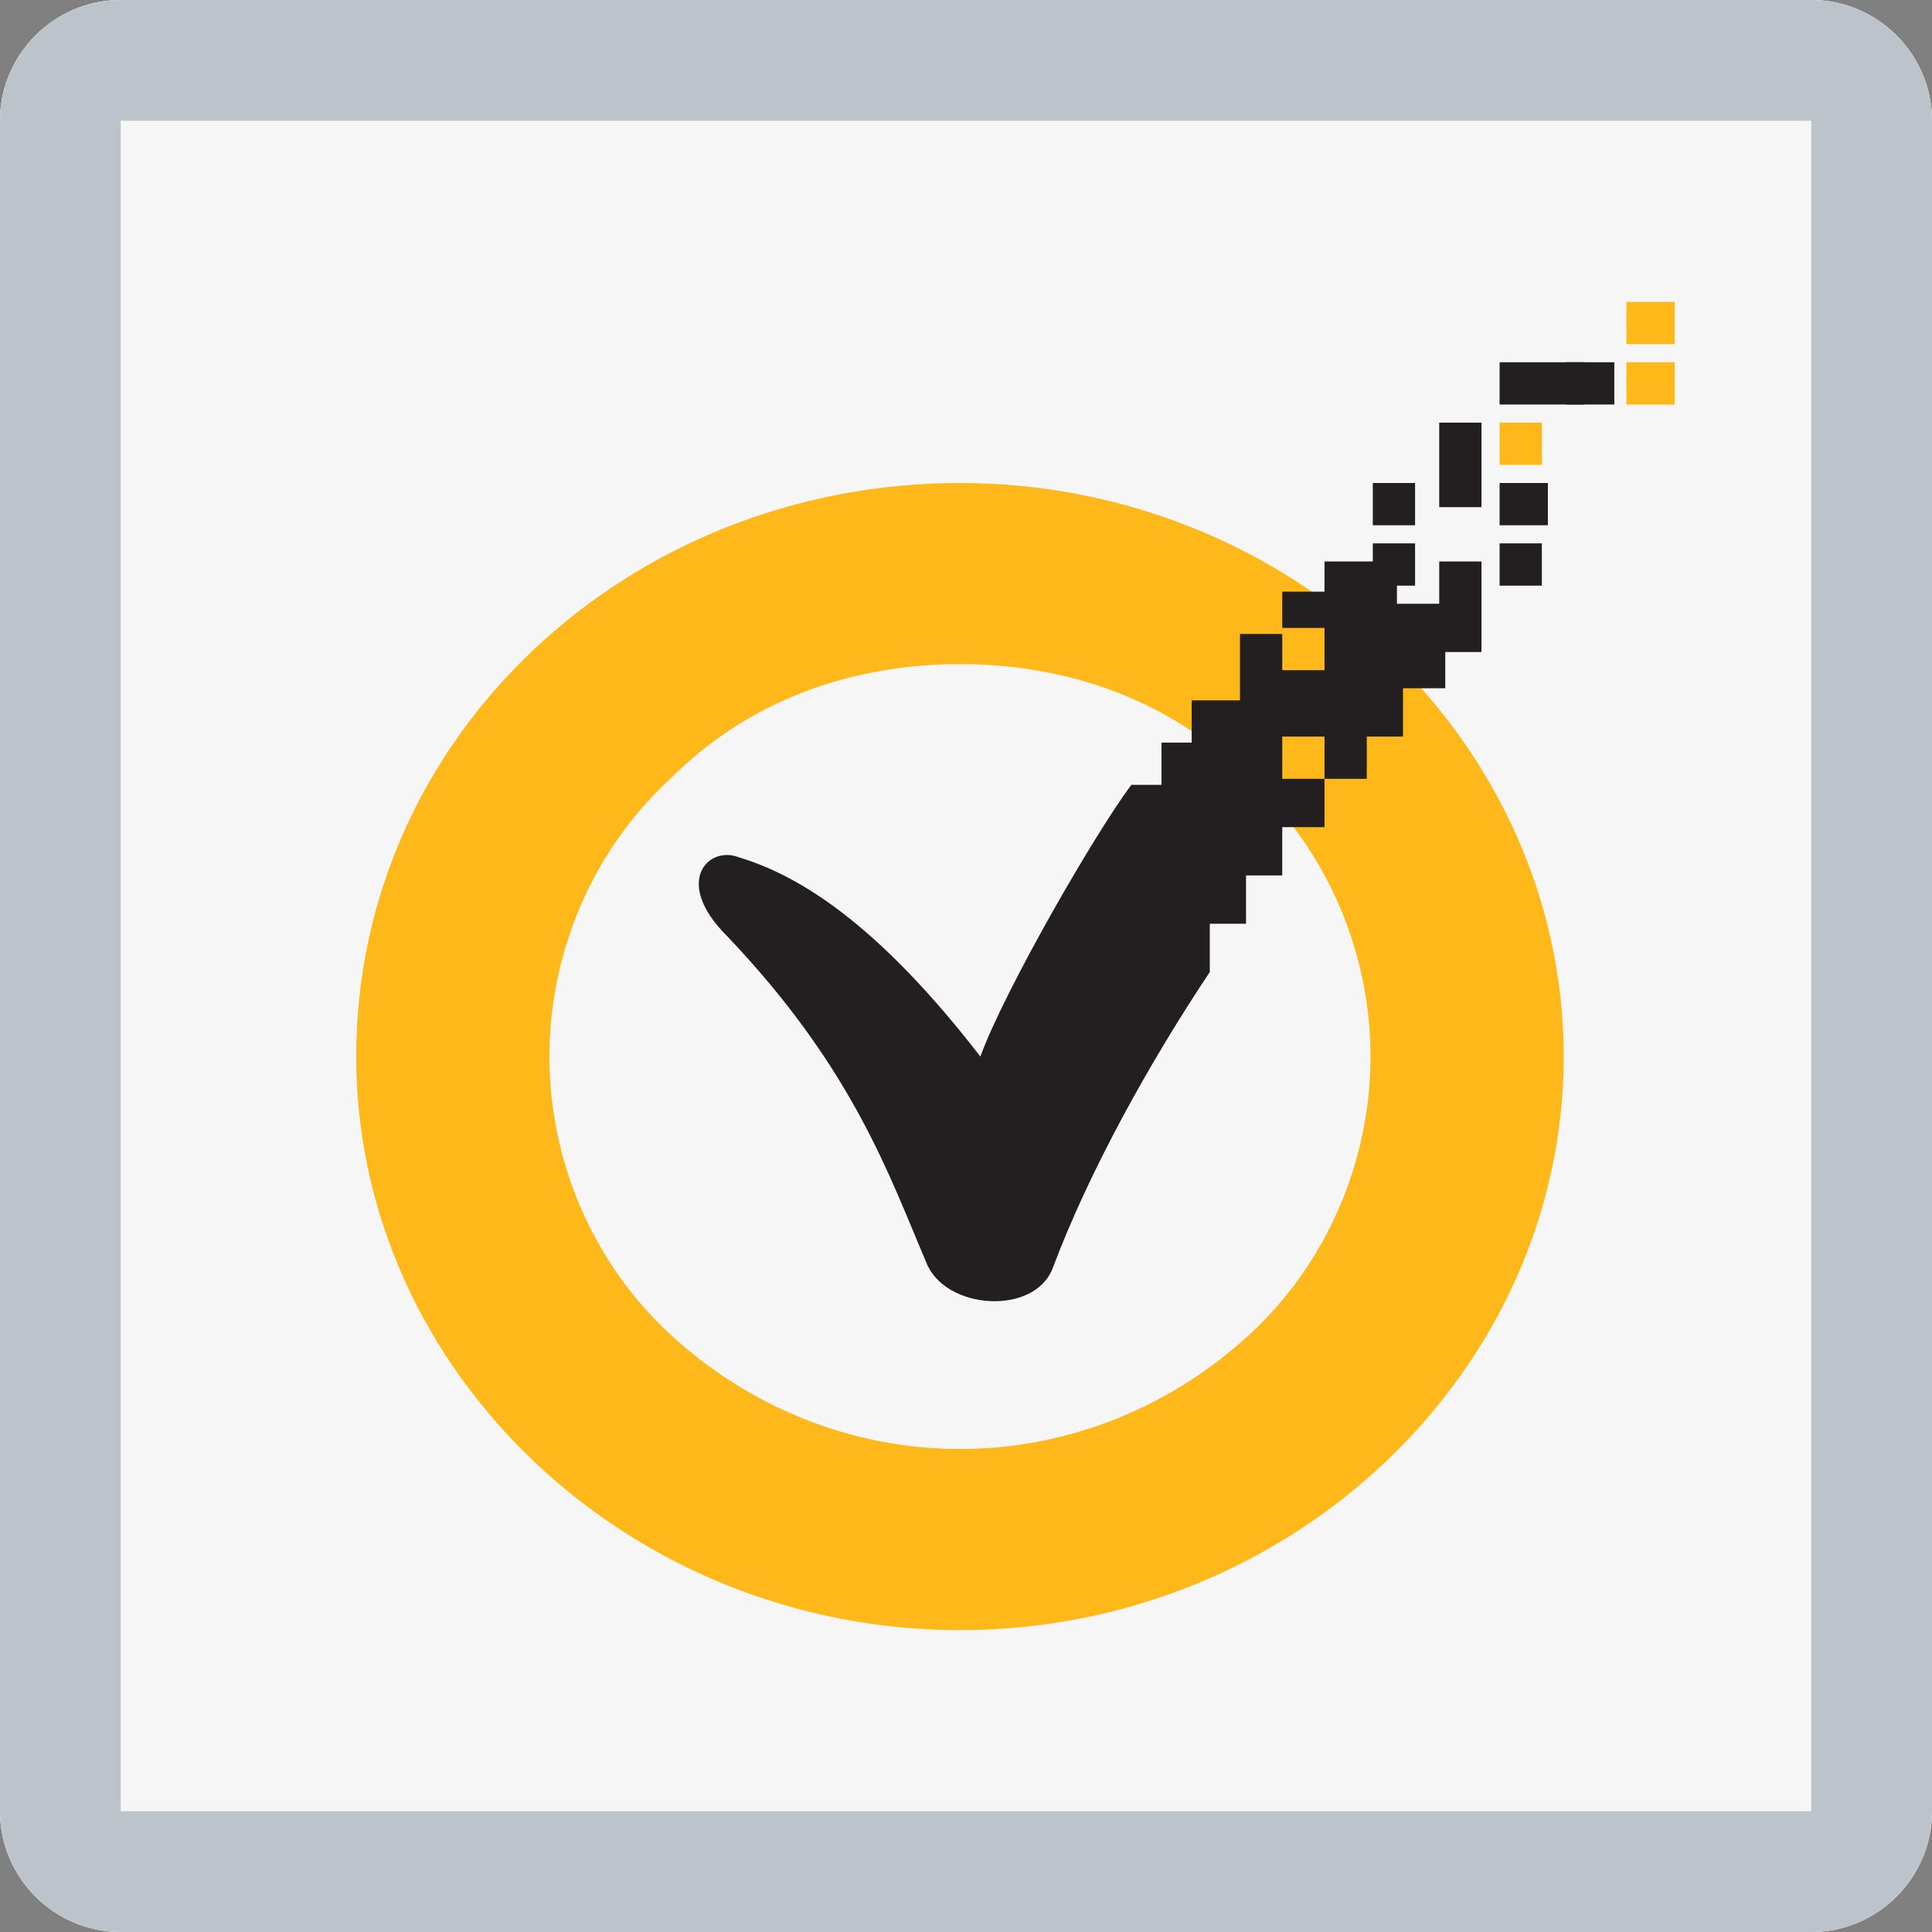 <svg xmlns="http://www.w3.org/2000/svg" viewBox="0 0 32 32" enable-background="new 0 0 32 32">
  <rect x="0" y="0" width="32" height="32" fill="#808080" stroke="none"/>
  <path fill="#fff" d="m2 0h28c1.1 0 2 .9 2 2v28c0 1.1-.9 2-2 2h-28c-1.1 0-2-.9-2-2v-28c0-1.1.9-2 2-2"/>
  <path fill="#f6f6f6" d="m2 0h28c1.1 0 2 .9 2 2v28c0 1.1-.9 2-2 2h-28c-1.1 0-2-.9-2-2v-28c0-1.1.9-2 2-2"/>
  <g transform="translate(6 5)">
    <path fill="#ffb819"
          d="m9.9 22c-5.5 0-10-4.3-10-9.5 0-5.3 4.5-9.5 10-9.5s10 4.3 10 9.5-4.5 9.5-10 9.5m0-16c-1.8 0-3.5.6-4.8 1.9-1.3 1.2-2 2.9-2 4.6s.7 3.4 2 4.6 3 1.9 4.8 1.9c1.8 0 3.5-.7 4.8-1.9 1.3-1.2 2-2.9 2-4.6s-.7-3.4-2-4.6c-1.3-1.3-3-1.9-4.8-1.9"/>
    <g transform="translate(5.238)">
      <g fill="#ffb819">
        <path d="m15.7 1h.8v.7h-.8z"/>
        <path d="m15.7 0h.8v.7h-.8z"/>
        <path d="m13.6 2h.7v.7h-.7z"/>
      </g>
      <g fill="#231f20">
        <path d="m11.5 4h.7v.7h-.7z"/>
        <path d="m13.6 3h.8v.7h-.8z"/>
        <path d="m11.5 3h.7v.7h-.7z"/>
        <path d="m13.6 4h.7v.7h-.7z"/>
        <path d="m14.7 1h.8v.7h-.8z"/>
        <path d="m13.6 1h1.4v.7h-1.4z"/>
        <path d="m12.6 2h.7v1.4h-.7z"/>
        <path
            d="m12.6 4.3v.7h-.7v-.7h-1.2v.5h-.7v.6h.7v.7h-.7v-.6h-.7v1.1h-.8v.7h-.5v.7h-.5c-.6.8-2.1 3.4-2.5 4.5-1.7-2.2-3-3-4-3.3-.5-.2-1.1.4-.2 1.3 2.1 2.2 2.7 4 3.3 5.4.3.8 1.8.9 2.1.1.6-1.6 1.6-3.4 2.6-4.9v-.8h.6v-.8h.6v-.8h.7v-.8h-.7v-.7h.7v.7h.7v-.7h.6v-.8h.7v-.6h.6v-1.5h-.7"/>
      </g>
    </g>
  </g>
  <path fill="#bcc3ca" d="m30 2v28h-28v-28h28m0-2h-28c-1.1 0-2 .9-2 2v28c0 1.1.9 2 2 2h28c1.1 0 2-.9 2-2v-28c0-1.1-.9-2-2-2z"/>
</svg>
